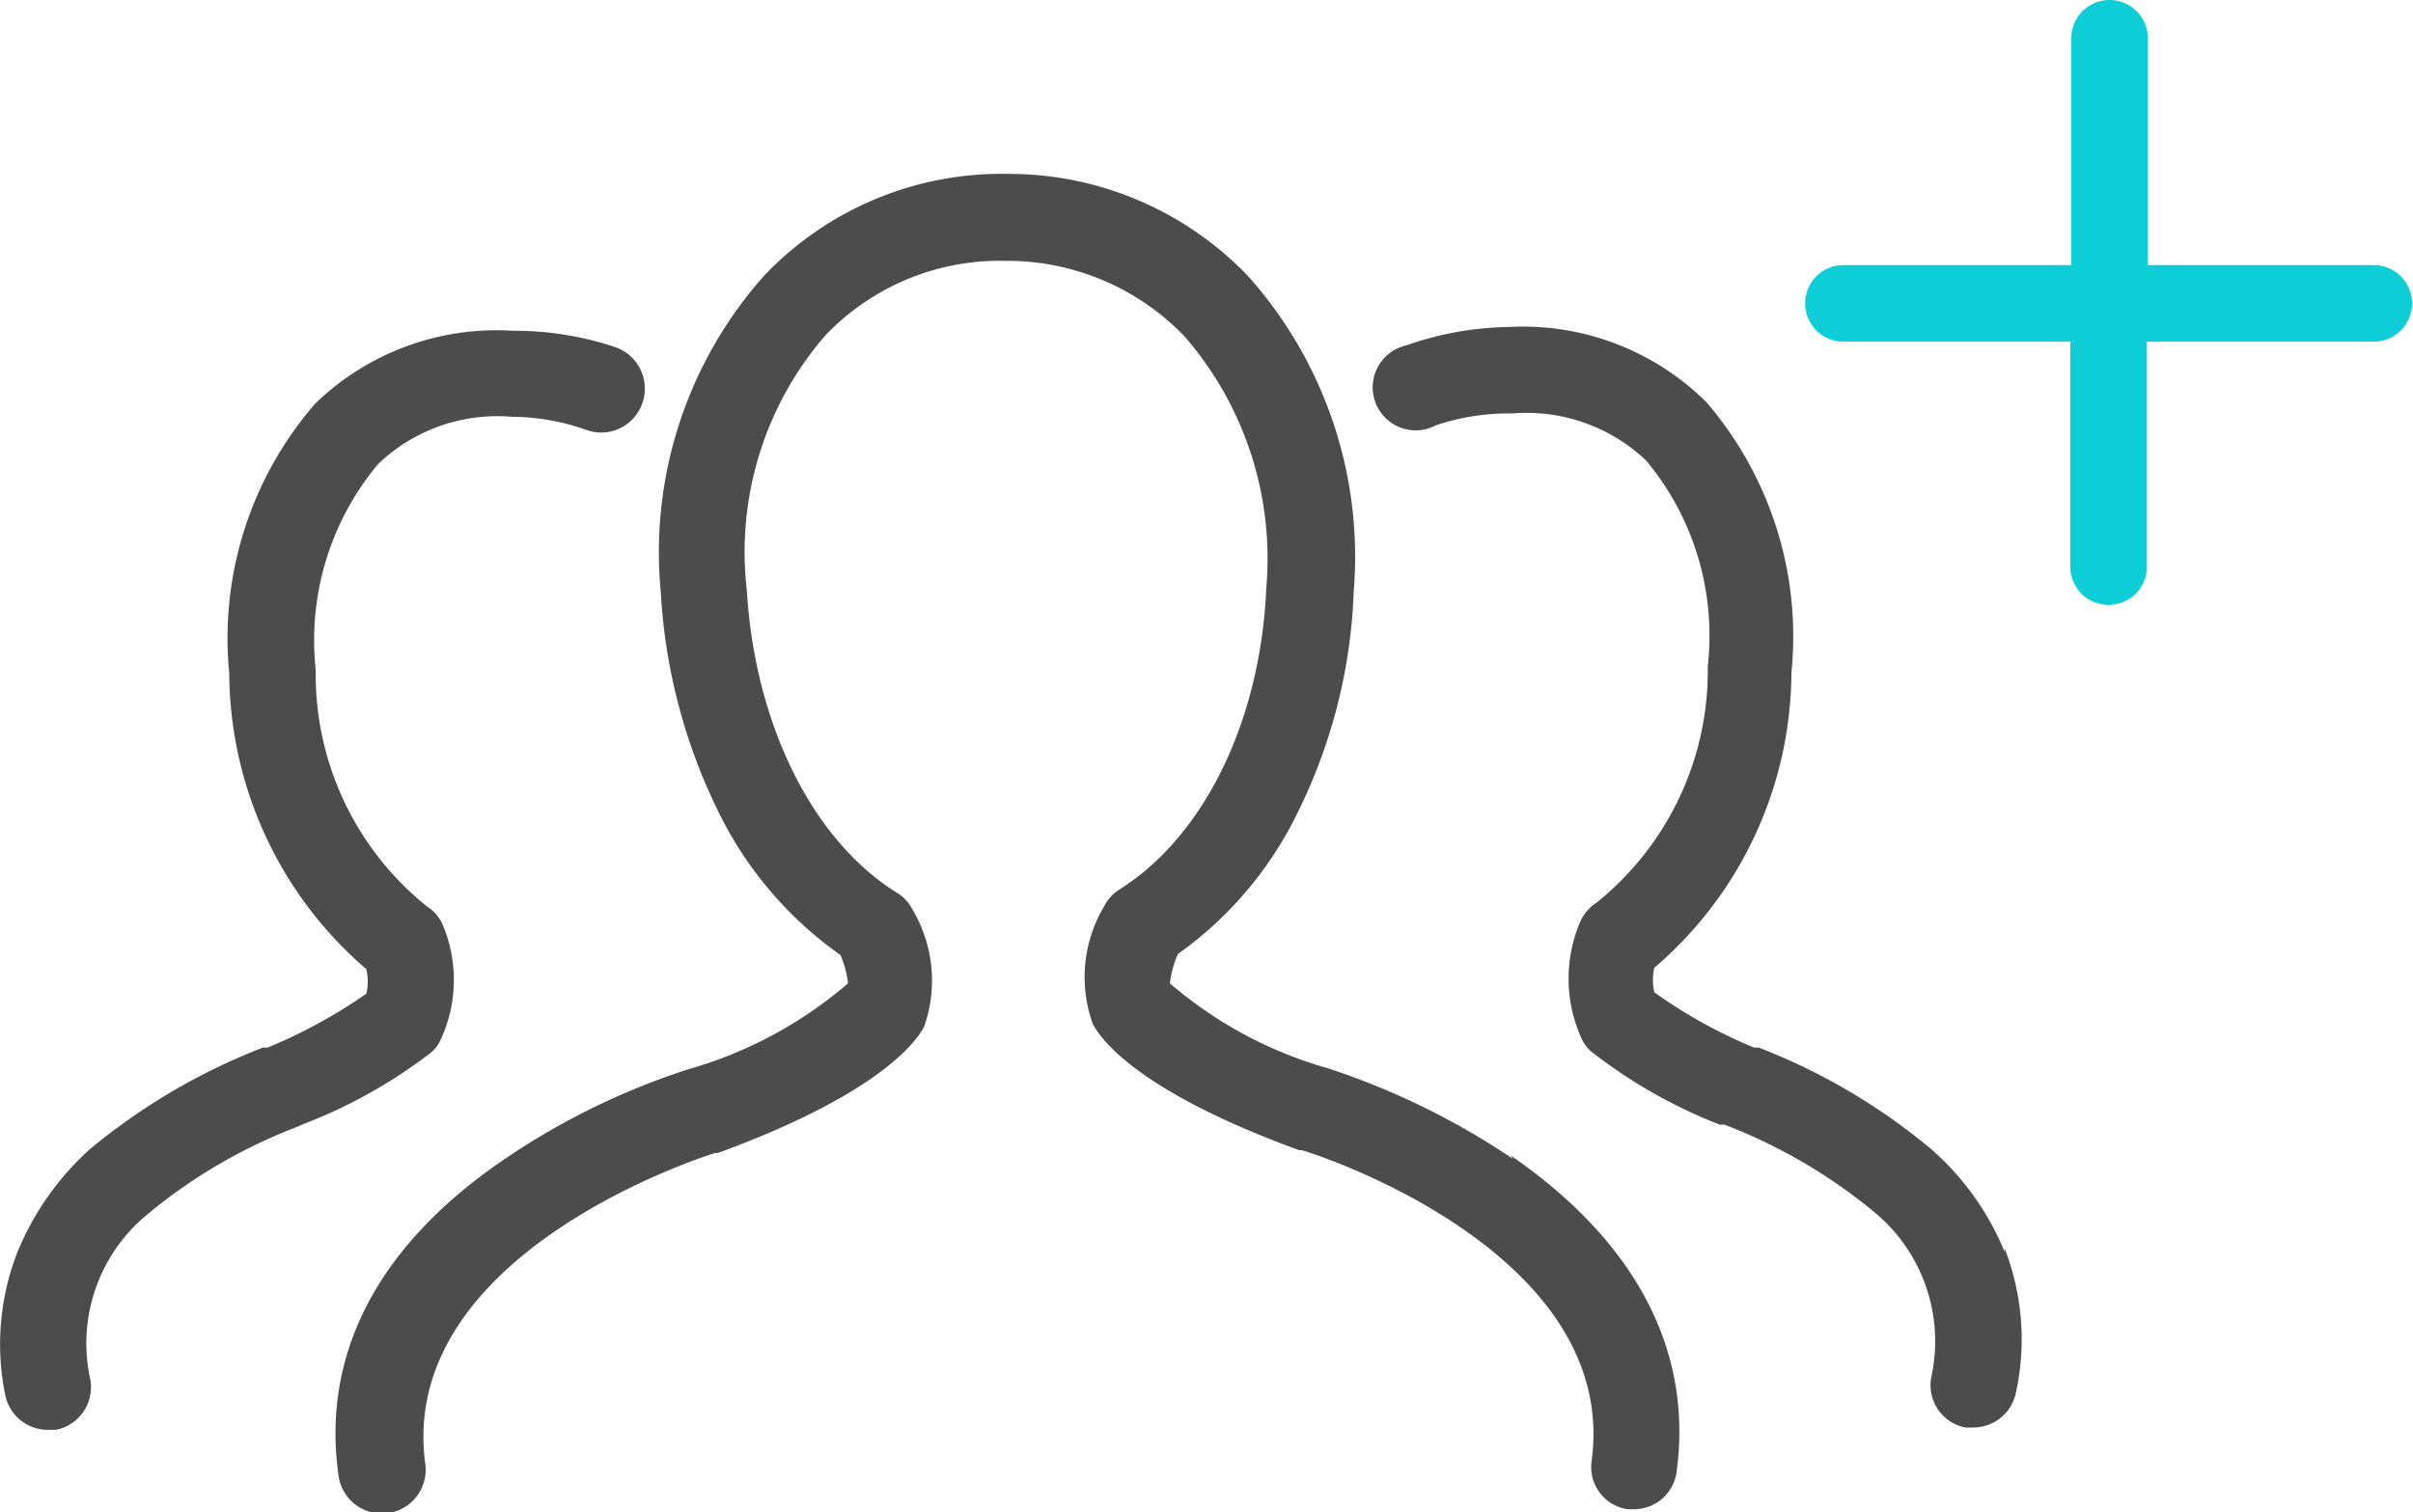 <svg xmlns="http://www.w3.org/2000/svg" viewBox="0 0 51.05 32"><defs><style>.cls-1{fill:#4c4c4c;}.cls-2{fill:#0dcdd6;}</style></defs><title>资源 1</title><g id="图层_2" data-name="图层 2"><g id="图层_1-2" data-name="图层 1"><path class="cls-1" d="M32,24.52a15.76,15.76,0,0,0-3.9-1.91,8.8,8.8,0,0,1-3.35-1.8,2.16,2.16,0,0,1,.17-.62,7.92,7.92,0,0,0,2.58-3.09,11.42,11.42,0,0,0,1.14-4.59,8.92,8.92,0,0,0-2.22-6.65,7,7,0,0,0-5.1-2.18,6.93,6.93,0,0,0-5.15,2.15,8.8,8.8,0,0,0-2.19,6.7,12,12,0,0,0,1.19,4.59,8,8,0,0,0,2.61,3.09,2.07,2.07,0,0,1,.16.6,8.88,8.88,0,0,1-3.35,1.81,15.18,15.18,0,0,0-3.9,1.9C8,26.34,6.8,28.65,7.16,31.21A.91.91,0,0,0,9,31c-.63-4.52,6.07-6.58,6.13-6.6l.06,0c3.33-1.22,4.17-2.31,4.36-2.67a2.94,2.94,0,0,0-.25-2.49.86.86,0,0,0-.33-.35c-1.78-1.11-3-3.56-3.17-6.4A7,7,0,0,1,17.46,7.1a5.1,5.1,0,0,1,3.81-1.58,5.2,5.2,0,0,1,3.8,1.61,7.17,7.17,0,0,1,1.72,5.31c-.12,2.81-1.31,5.25-3.1,6.38a.88.88,0,0,0-.33.36h0a2.92,2.92,0,0,0-.24,2.49c.19.36,1,1.44,4.36,2.67h.05c.07,0,6.77,2.09,6.14,6.6a.9.9,0,0,0,.77,1h.13a.91.91,0,0,0,.9-.79c.35-2.56-.86-4.87-3.5-6.69ZM9.3,22.05a3,3,0,0,0,.07-2.47.87.87,0,0,0-.34-.4,6.29,6.29,0,0,1-2.35-5A5.81,5.81,0,0,1,8,9.82a3.65,3.65,0,0,1,2.83-1,4.79,4.79,0,0,1,1.58.28.92.92,0,0,0,1.17-.54A.93.93,0,0,0,13,7.34,6.75,6.75,0,0,0,10.85,7,5.51,5.51,0,0,0,6.67,8.54a7.57,7.57,0,0,0-1.82,5.71,8.31,8.31,0,0,0,2.9,6.26,1.14,1.14,0,0,1,0,.52,11,11,0,0,1-2.09,1.14l-.1,0a13.19,13.19,0,0,0-3.67,2.16A6,6,0,0,0,.36,26.52a5.37,5.37,0,0,0-.25,3,.92.92,0,0,0,.9.74h.17a.92.92,0,0,0,.73-1.07,3.53,3.53,0,0,1,1.22-3.5,11.18,11.18,0,0,1,3.15-1.84l.11-.05A10.74,10.74,0,0,0,9.1,22.29a.76.76,0,0,0,.2-.24Zm33.11,4.44a5.83,5.83,0,0,0-1.54-2.16,13,13,0,0,0-3.66-2.16l-.1,0A10.43,10.43,0,0,1,35,21a1.14,1.14,0,0,1,0-.52,8.27,8.27,0,0,0,2.9-6.25A7.6,7.6,0,0,0,36.1,8.51a5.51,5.51,0,0,0-4.18-1.59,6.8,6.8,0,0,0-2.17.39A.91.91,0,1,0,30.38,9,4.84,4.84,0,0,1,32,8.75a3.67,3.67,0,0,1,2.83,1,5.79,5.79,0,0,1,1.3,4.35,6.3,6.3,0,0,1-2.35,5,.93.93,0,0,0-.35.41A3.06,3.06,0,0,0,33.47,22a.79.79,0,0,0,.19.25,10.76,10.76,0,0,0,2.72,1.55l.1,0a11.33,11.33,0,0,1,3.16,1.84,3.55,3.55,0,0,1,1.22,3.5.91.91,0,0,0,.72,1.07l.17,0a.92.92,0,0,0,.9-.74,5.3,5.3,0,0,0-.24-3.05Z"/><path class="cls-2" d="M50.24,5.61h-4.8V.81a.81.81,0,1,0-1.62,0v4.8H39a.81.81,0,0,0,0,1.62h4.8V12a.82.82,0,0,0,.24.57.82.82,0,0,0,1.14,0,.82.82,0,0,0,.24-.57V7.23h4.8a.81.81,0,1,0,0-1.62Z"/></g></g></svg>